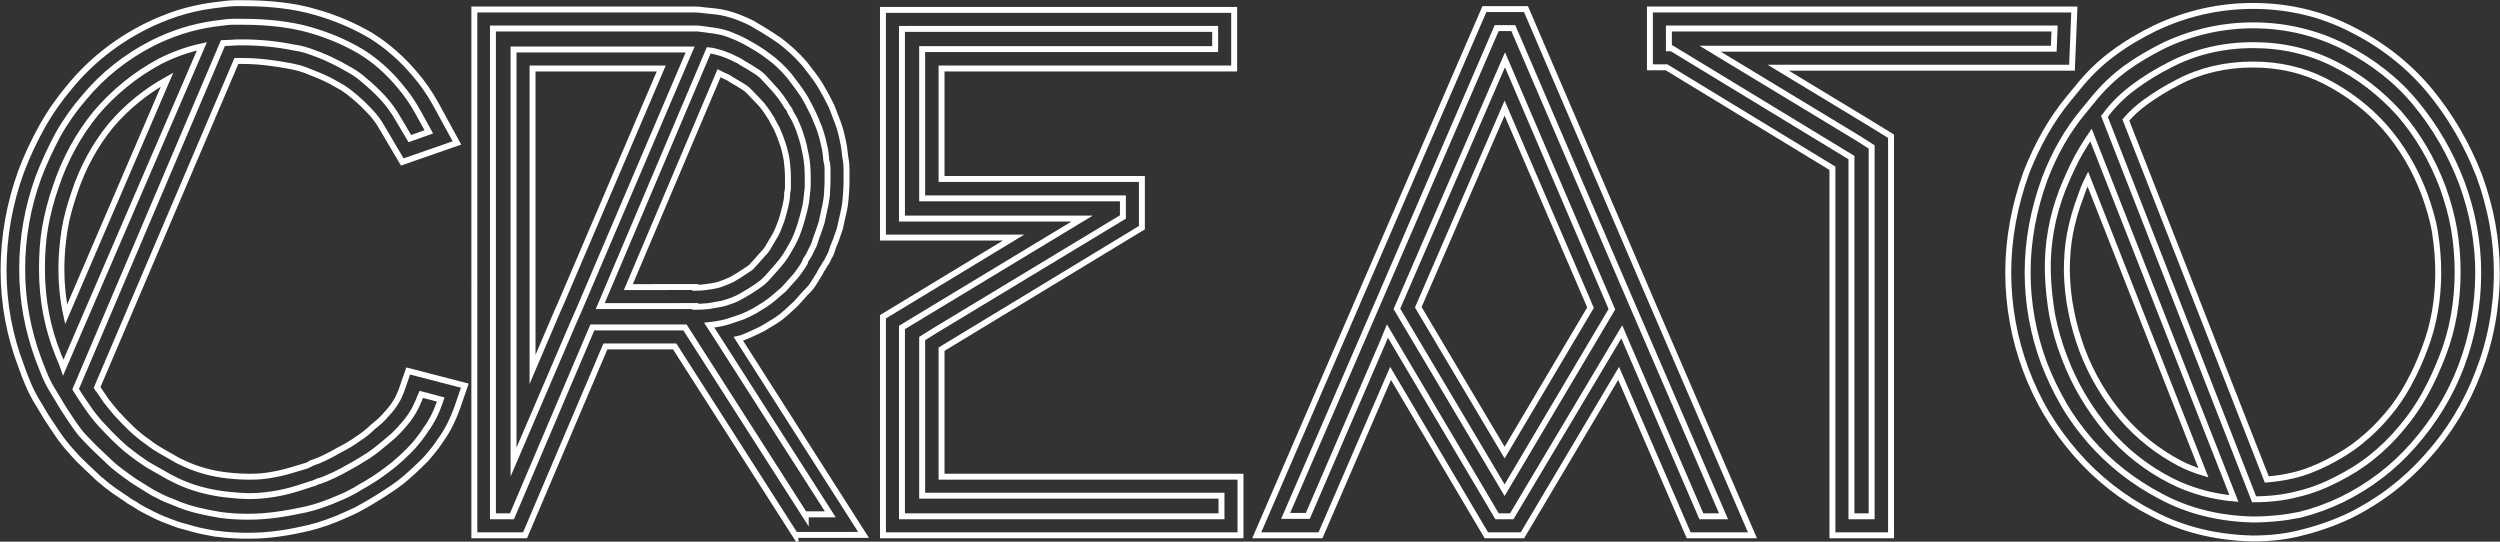 <?xml version="1.0" encoding="utf-8"?>
<!-- Generator: Adobe Illustrator 18.0.0, SVG Export Plug-In . SVG Version: 6.00 Build 0)  -->
<!DOCTYPE svg PUBLIC "-//W3C//DTD SVG 1.1//EN" "http://www.w3.org/Graphics/SVG/1.1/DTD/svg11.dtd">
<svg version="1.1" id="Слой_1" xmlns="http://www.w3.org/2000/svg" xmlns:xlink="http://www.w3.org/1999/xlink" x="0px" y="0px"
	 viewBox="0 0 631.4 136.8" enable-background="new 0 0 631.4 136.8" xml:space="preserve">
<rect x="0" y="0" width="631.4" height="136.8" fill="#333333" stroke="none"/>
<path fill="none" stroke="#FFFFFF" stroke-width="1.5" stroke-miterlimit="10" d="M63.1,135.3c-1.4,0-2.8,0-4.2-0.1
	c-1.5-0.1-2.9-0.2-4.2-0.4l-0.2,0c-1-0.2-1.8-0.3-2.7-0.5c-1-0.2-2-0.4-3-0.7c-0.9-0.3-1.9-0.5-2.9-0.8c-1.2-0.3-2.3-0.8-3.4-1.2
	c-1.7-0.6-3.4-1.4-4.9-2.2c-1-0.5-2-1-2.9-1.6c-0.7-0.5-1.5-0.9-2.3-1.4l-0.1-0.1c-1.2-0.8-2.3-1.6-3.4-2.3
	c-1.1-0.8-2.3-1.7-3.4-2.7l-0.2-0.1l-3.5-3.3c-1.3-1.2-2.5-2.4-3.6-3.7c-1.3-1.4-2.5-2.9-3.6-4.5c-0.9-1.4-1.9-2.8-2.8-4.2l-2.1-3.5
	c-1-1.6-1.9-3.3-2.6-5c-0.6-1.4-1.2-2.9-1.7-4.4c-3-7.8-4.5-15.9-4.5-24.3c0-8.5,1.5-16.9,4.4-24.9c1.5-4,3.3-7.8,5.3-11.4
	c2-3.6,4.4-7,7.1-10.2c5.1-6.2,11.5-11.3,19-15.1c2.6-1.3,5.3-2.4,8-3.3c2.8-0.9,5.8-1.6,8.8-2l3.2-0.4c0.8-0.1,1.8-0.2,2.7-0.2h2
	c6.9,0,13,0.7,18.1,2.2c5.4,1.5,10.1,3.6,14.2,6c4,2.5,7.7,5.7,11,9.6c2,2.3,3.8,4.9,5.3,7.6l5.4,9.9l-13.8,4.8l-4.9-8.3
	c-1-1.8-2.1-3.3-3.4-4.6c-1.4-1.5-2.9-2.9-4.4-4.1c-0.8-0.7-1.6-1.2-2.3-1.7c-1-0.6-2-1.1-3-1.7c-1-0.5-2-1-3-1.4
	c-1-0.4-2-0.8-3-1.2l-0.2-0.1c-0.6-0.2-1.2-0.4-1.8-0.6c-0.7-0.2-1.4-0.3-2.2-0.5c-4.2-0.8-8.2-1.3-12.1-1.3c-0.6,0-1.1,0-1.6,0
	L24.5,97.9c0.1,0.2,0.2,0.4,0.4,0.5c0.7,1,1.3,1.9,1.9,2.8c1,1.3,2,2.5,2.7,3.3l0.1,0.1l0.1,0.1c0.8,0.9,1.6,1.7,2.4,2.5
	c0.8,0.8,1.7,1.7,2.7,2.5c0.9,0.8,1.9,1.5,2.9,2.2l0.1,0.1l0.1,0.1c0.8,0.6,1.8,1.2,2.8,1.8l4.2,2.4l1.9,0.9c3.3,1.5,7,2.5,10.9,2.9
	c1.8,0.2,3.6,0.3,5.5,0.3c1.6,0,3.3-0.1,5-0.4c1.8-0.3,3.7-0.7,5.6-1.3c1-0.3,2-0.6,3-0.9c0.5-0.1,1-0.3,1.5-0.6l0.3-0.2l0.3-0.1
	c2.1-0.7,4.3-1.8,6.7-3.2l0.2-0.1c1.6-0.8,3.1-1.7,4.5-2.7c1.4-0.9,2.7-1.9,3.8-3l1.9-1.6l1-1c0.2-0.2,0.4-0.5,0.6-0.7l0.1-0.1
	l0.1-0.1c0.9-1,1.7-2,2.2-2.9c0.6-0.9,1-1.9,1.4-2.9l1.7-4.9l14.3,3.7l-2,5.8c-1.1,3-2.4,5.6-4,7.8c-0.7,1-1.4,2.1-2.2,3
	c-0.8,1-1.7,2.1-2.8,3.1c-1.3,1.3-2.6,2.5-3.9,3.6c-1.4,1.2-2.9,2.3-4.5,3.3c-0.7,0.5-1.5,1-2.3,1.5c-0.8,0.5-1.5,0.9-2.3,1.4
	c-1,0.6-2.1,1.2-3.2,1.8c-1,0.5-1.9,0.9-2.8,1.3c-3.3,1.5-6.4,2.6-9.3,3.3C72.7,134.6,67.7,135.3,63.1,135.3z M42.2,20.1
	c-5.4,3-10.2,6.9-14.2,11.6c-4,4.9-7.1,10.6-9.2,16.9c-1.1,3.2-2,6.4-2.5,9.5c-0.5,3.2-0.8,6.5-0.8,9.9c0,3.9,0.4,7.7,1.2,11.4
	L42.2,20.1z"/>
<path fill="none" stroke="#FFFFFF" stroke-width="1.5" stroke-miterlimit="10" d="M63.1,130.5c-1.3,0-2.6,0-4-0.1
	c-1.3-0.1-2.6-0.2-3.8-0.4c-0.9-0.2-1.8-0.3-2.7-0.5c-0.9-0.2-1.8-0.4-2.7-0.6c-0.9-0.2-1.8-0.5-2.8-0.8c-1-0.3-2-0.7-2.9-1.1
	c-1.6-0.6-3.1-1.2-4.5-2c-0.9-0.4-1.7-0.9-2.5-1.4c-0.8-0.5-1.6-1-2.4-1.5c-1.2-0.7-2.2-1.5-3.2-2.2c-1-0.7-2-1.5-3.1-2.4l-3.5-3.3
	c-1.2-1.1-2.3-2.3-3.4-3.4c-1.2-1.2-2.2-2.6-3.1-3.9c-0.9-1.3-1.8-2.7-2.7-4.1l-2.1-3.5c-0.9-1.4-1.7-2.9-2.3-4.3
	c-0.6-1.4-1.1-2.8-1.7-4.3C7,83.4,5.6,75.8,5.6,68c0-7.9,1.4-15.8,4.1-23.2c1.4-3.7,3.1-7.3,4.9-10.7c1.9-3.4,4.1-6.5,6.6-9.4
	c4.7-5.7,10.6-10.4,17.5-13.9c2.4-1.2,4.9-2.2,7.4-3c2.5-0.8,5.2-1.4,7.9-1.8l3.2-0.4c0.7-0.1,1.4-0.1,2.1-0.1h2
	c6.5,0,12.1,0.7,16.8,2c4.9,1.4,9.3,3.3,13,5.5c3.6,2.2,6.9,5.1,9.8,8.6c1.8,2.1,3.4,4.4,4.7,6.8l2.7,4.9l-4.8,1.7l-2.9-4.9
	c-1.2-2.1-2.5-3.9-4-5.5c-1.5-1.6-3.1-3.1-4.7-4.4c-1-0.9-2-1.6-3-2.2c-1.1-0.6-2.1-1.2-3.2-1.8c-1.2-0.6-2.2-1.1-3.3-1.6
	c-1.1-0.5-2.2-0.9-3.3-1.3c-0.8-0.3-1.6-0.6-2.4-0.8c-0.8-0.2-1.6-0.4-2.5-0.5c-4.4-0.9-8.8-1.3-13-1.3c-1,0-1.9,0-2.8,0.1
	c-0.7,0-1.4,0.1-2.1,0.1L19.1,98.3c0.6,1,1.2,1.9,1.8,2.8c0.7,1,1.4,2,2,2.9c1.2,1.6,2.3,2.9,3.2,3.8c0.9,1,1.8,1.9,2.7,2.8
	c0.9,0.9,1.8,1.7,2.8,2.6c1.1,0.9,2.3,1.8,3.4,2.6c1,0.7,2.1,1.5,3.4,2.2l4.4,2.5l2,1c3.8,1.8,8,2.9,12.4,3.4c1.9,0.2,3.9,0.4,6,0.4
	c1.8,0,3.8-0.2,5.8-0.5c2-0.3,4.1-0.8,6.3-1.5c0.9-0.3,1.9-0.6,2.8-0.9c0.8-0.2,1.6-0.5,2.4-0.9l0.1,0l0.1,0c2.3-0.8,4.8-2,7.4-3.5
	c1.7-0.9,3.3-1.9,4.9-2.9c1.5-1,3-2.2,4.4-3.4l2-1.7l1.1-1.1c0.3-0.3,0.7-0.7,1-1.1c1.1-1.2,2.1-2.5,2.8-3.7
	c0.7-1.2,1.3-2.5,1.8-3.8l0.3-0.7l4.9,1.3l-0.3,0.9c-0.9,2.6-2.1,4.9-3.4,6.6c-0.6,1-1.3,1.9-2,2.8c-0.7,0.9-1.5,1.8-2.4,2.7
	c-1.2,1.2-2.4,2.3-3.6,3.3c-1.2,1-2.6,2-4,3c-0.7,0.5-1.5,1-2.2,1.4c-0.7,0.5-1.5,0.9-2.2,1.3c-0.9,0.6-1.8,1.1-2.8,1.6
	c-0.9,0.5-1.9,0.9-2.8,1.3c-3,1.3-5.8,2.3-8.5,2.9C72,129.8,67.3,130.5,63.1,130.5z M51,11.7c-3.7,0.8-7.3,2.1-10.8,3.9
	c-6.1,3.3-11.5,7.7-16,13c-4.4,5.4-7.8,11.6-10.1,18.5c-1.2,3.4-2.1,6.9-2.7,10.3c-0.6,3.4-0.8,7-0.8,10.6c0,7.7,1.4,14.9,4.1,21.6
	c0.3,0.8,0.7,1.6,1,2.4c0.1,0.3,0.2,0.5,0.3,0.8L51,11.7z"/>
<path fill="none" stroke="#FFFFFF" stroke-width="1.5" stroke-miterlimit="10" d="M200.9,135.2l-30.5-47.7h-17.5l-20.3,47.7h-12.8
	V2.4h55.9c0.7,0,1.5,0.1,2.2,0.2l2.9,0.3c1.8,0.2,3.6,0.7,5.3,1.3c1.5,0.6,3,1.2,4.4,2l0.1,0.1c2.3,1.3,4.5,2.7,6.5,4.1
	c2.1,1.6,4.1,3.4,6,5.6l0.1,0.1c0.7,0.9,1.4,1.8,2,2.6c0.7,0.9,1.4,1.9,2,2.9c0.9,1.5,1.7,3,2.4,4.4c0.3,0.6,0.6,1.2,0.8,1.8
	c0.2,0.6,0.4,1.1,0.6,1.6c0.4,1,0.8,2,1.1,3c0.3,1.1,0.6,2.2,0.8,3.3c0.2,0.8,0.3,1.6,0.4,2.4l0.2,1.7c0.2,0.9,0.3,2,0.3,3v2.1
	c0,1.2,0,2.4-0.1,3.6c-0.1,1.4-0.2,2.9-0.5,4.4l-1.1,4.9l-0.9,2.6l-0.8,2c-0.3,1-0.6,1.9-1.1,2.7c-0.2,0.4-0.4,0.8-0.6,1.2l-0.1,0.1
	l-0.1,0.1c-0.3,0.6-0.7,1.2-1.1,1.8l-0.2,0.4l-0.2,0.4c-0.4,0.7-0.9,1.4-1.3,2.1c-0.6,1-1.3,1.9-2.1,2.6l-2.6,2.9l-2.4,2.2
	c-1,0.9-2,1.7-3.2,2.4l-2.8,1.7l-0.2,0.1c-0.8,0.4-1.5,0.7-2.1,1c-0.7,0.3-1.5,0.7-2.3,1c-0.5,0.2-1,0.4-1.5,0.5l31.6,49.5H200.9z
	 M134.5,93.3l5.8-13.6l1.5-3.4L167,17.3h-32.5V93.3z M175.6,72.7c0.9,0,1.9-0.1,2.7-0.2c1-0.1,2-0.3,2.9-0.5
	c1.3-0.4,2.6-0.9,3.8-1.5l1.5-0.9c0.8-0.5,1.7-1.1,2.6-1.7c0.5-0.3,0.9-0.7,1.2-1.1l0.2-0.2l2.3-2.6c0.6-0.6,1.1-1.3,1.4-1.9
	c0.5-0.9,1.1-1.8,1.6-2.7c0.6-1.1,1.1-2.4,1.6-3.8c0.4-1.3,0.7-2.5,1-3.7c0.2-0.9,0.4-1.9,0.4-2.8l0-0.4l0.1-0.4
	c0.1-0.4,0.1-0.7,0.1-1.1v-2.2c0-1.5-0.1-3-0.3-4.5c-0.1-0.8-0.3-1.6-0.5-2.4c-0.2-0.8-0.4-1.5-0.7-2.3l-0.5-1.4l-0.8-1.9l-1.1-2
	c0,0-0.1-0.3-0.1-0.3c-0.3-0.4-0.6-0.9-0.9-1.4c-0.4-0.6-0.8-1.2-1.2-1.7c-0.3-0.4-0.7-0.9-1.2-1.4l-2.4-2.5
	c-0.4-0.4-0.8-0.8-1.3-1.1c-0.9-0.6-1.9-1.2-2.8-1.7c-0.4-0.2-0.8-0.5-1.1-0.7c0,0,0,0,0,0s-0.1,0-0.2-0.1l-0.2-0.1l-0.2-0.1
	c-0.7-0.3-1.3-0.6-1.9-0.9l-22.9,54H175.6z"/>
<path fill="none" stroke="#FFFFFF" stroke-width="1.5" stroke-miterlimit="10" d="M203.5,130.4L173,82.7h-23.4l-20.3,47.7h-4.8V7.2
	h51.1c0.5,0,1,0,1.4,0.1l3.1,0.4c1.4,0.2,2.8,0.5,4.1,1c1.3,0.5,2.7,1.1,4,1.8c2.2,1.2,4.2,2.4,6,3.8c1.8,1.3,3.6,3,5.1,4.8
	c0.7,0.9,1.3,1.7,1.9,2.5c0.6,0.8,1.2,1.7,1.8,2.6c0.8,1.3,1.5,2.7,2.1,3.9c0.2,0.5,0.5,1,0.7,1.5c0.2,0.5,0.4,1,0.6,1.5
	c0.4,0.8,0.7,1.8,1,2.7c0.3,0.9,0.5,1.9,0.7,2.8c0.2,0.6,0.3,1.3,0.4,2l0.2,1.9c0.2,0.7,0.3,1.4,0.3,2.1v2.1c0,1.2,0,2.3-0.1,3.4
	c0,1.2-0.2,2.4-0.4,3.5l-1,4.6l-0.7,2.1l-0.8,2.2c-0.2,0.7-0.4,1.4-0.7,1.9c-0.3,0.5-0.5,1-0.8,1.6c-0.2,0.4-0.4,0.8-0.7,1.2
	c-0.2,0.3-0.4,0.6-0.5,0.9l0,0.1l0,0.1c-0.4,0.7-0.8,1.3-1.3,2c-0.5,0.7-1,1.4-1.5,1.9l-2.5,2.8l-2.3,2c-0.8,0.7-1.6,1.3-2.5,1.9
	l-2.6,1.6c-0.7,0.4-1.4,0.7-2,1c-0.6,0.3-1.3,0.6-2,0.8c-0.9,0.3-1.8,0.6-2.7,0.9c-0.9,0.3-2,0.5-3.1,0.7l-1.7,0.2l2.2,3.4
	l28.4,44.4H203.5z M129.7,116.7l15.1-35.2l1.5-3.4l28-65.6h-44.6V116.7z M175.6,77.5c1.2,0,2.3-0.1,3.4-0.2c1.1-0.2,2.3-0.4,3.4-0.6
	c1.8-0.5,3.5-1.1,5-2l1.7-1c0.9-0.6,1.8-1.1,2.7-1.8c0.9-0.6,1.6-1.3,2.3-2.1l2.3-2.6c0.8-0.9,1.4-1.7,2-2.6
	c0.6-0.9,1.1-1.9,1.7-2.9c0.8-1.4,1.4-3,2-4.8c0.4-1.4,0.8-2.7,1.1-4c0.3-1.2,0.5-2.5,0.6-3.7l0-0.1l0-0.1c0.1-0.7,0.2-1.4,0.2-2
	v-2.2c0-1.8-0.1-3.5-0.4-5.2c-0.2-1-0.4-2-0.6-2.9c-0.2-0.9-0.5-1.8-0.8-2.7l-0.5-1.5l-1-2.3l-1.1-1.9l0-0.1
	c-0.1-0.3-0.3-0.7-0.5-0.9c-0.3-0.3-0.5-0.7-0.8-1.2c-0.5-0.7-0.9-1.4-1.4-2c-0.5-0.6-1-1.3-1.6-1.9l-2.2-2.4
	c-0.7-0.8-1.5-1.4-2.3-1.9c-0.9-0.6-1.9-1.2-2.8-1.7c-0.4-0.2-0.8-0.5-1.1-0.7c-0.3-0.2-0.6-0.3-1-0.5c-1.3-0.7-2.6-1.2-3.8-1.6
	c-1-0.3-2-0.6-3.1-0.7l-27.4,64.6H175.6z"/>
<polygon fill="none" stroke="#FFFFFF" stroke-width="1.5" stroke-miterlimit="10" points="223,135.2 223,80 256,60 223,60 223,2.5 
	311.7,2.5 311.7,17.3 237.8,17.3 237.8,45.2 288.4,45.2 288.4,57.5 238.6,87.7 237.8,88.2 237.8,120.4 313.3,120.4 313.3,135.2 "/>
<polygon fill="none" stroke="#FFFFFF" stroke-width="1.5" stroke-miterlimit="10" points="227.8,130.4 227.8,82.7 273.3,55.2 
	227.8,55.2 227.8,7.3 306.9,7.3 306.9,12.4 232.9,12.4 232.9,50.1 283.6,50.1 283.6,54.8 236.1,83.5 232.9,85.5 232.9,125.2 
	308.5,125.2 308.5,130.4 "/>
<path fill="none" stroke="#FFFFFF" stroke-width="1.5" stroke-miterlimit="10" d="M426.5,135.2l-17.7-40.9l-24.3,40.9h-9.1
	l-24.2-40.9l-17.7,40.9h-16.1L343,76l1.6-3.7l30.3-70h10.5L417,75.9l25.6,59.3H426.5z M380,114.3l21.7-36.6L380,27.3l-21.8,50.3
	L380,114.3z"/>
<path fill="none" stroke="#FFFFFF" stroke-width="1.5" stroke-miterlimit="10" d="M429.7,130.4l-19-44l-1.1-2.6l-27.8,46.6h-3.7
	l-27.7-46.8l-1.1,2.7l-19,44h-5.6l22.7-52.4l1.6-3.7l29-67.1h4.2L411,74.1l1.6,3.7l22.7,52.6H429.7z M380,123.8l27.1-45.7l-27-63
	L352.8,78L380,123.8z"/>
<polygon fill="none" stroke="#FFFFFF" stroke-width="1.5" stroke-miterlimit="10" points="462.8,135.2 462.8,42.5 420.9,17 
	416.7,17 416.7,2.4 523.9,2.4 523.3,17.1 449.1,17.1 471.4,30.6 477.6,34.4 477.6,135.2 "/>
<polygon fill="none" stroke="#FFFFFF" stroke-width="1.5" stroke-miterlimit="10" points="467.6,130.4 467.6,39.8 422.2,12.2 
	421.5,12.2 421.5,7.2 518.9,7.2 518.7,12.3 431.9,12.3 468.9,34.7 472.7,37.1 472.7,130.4 "/>
<path fill="none" stroke="#FFFFFF" stroke-width="1.5" stroke-miterlimit="10" d="M569,136c-9.3-0.2-17.9-2.3-25.4-6.3
	c-7.4-3.8-13.9-8.9-19.3-15.1c-2.7-3.1-5.2-6.5-7.3-10c-2.1-3.5-3.9-7.3-5.4-11.3c-2.9-7.8-4.4-16.1-4.4-24.5c0-8.5,1.6-17,4.6-25.3
	c2.8-7.1,6.3-13.3,10.6-18.5l2.3-2.8c2.7-3.4,5.8-6.4,9.1-8.8c3.2-2.4,6.8-4.5,10.5-6.3c7.8-3.7,16.1-5.6,24.7-5.6
	c9,0,17.5,2,25.3,6.1c7.7,3.9,14.3,9.2,19.5,15.5c5.1,6.2,9.3,13.4,12.4,21.4c2.9,8,4.4,16.1,4.4,24.3c0,8.9-1.6,17.4-4.7,25.3
	c-3,7.9-7.4,15.1-13,21.3c-5.4,6.1-11.9,11.1-19.4,14.8c-3.8,1.8-7.7,3.2-11.7,4.2C577.8,135.5,573.5,136,569,136L569,136z
	 M572.5,121.1c2.3-0.2,4.4-0.5,6.5-1c3.1-0.7,6-1.9,8.8-3.3c3.1-1.6,5.9-3.3,8.2-5.2c2.4-1.9,4.7-4.1,6.8-6.6
	c2.1-2.4,3.9-5.1,5.4-7.8c1.6-2.9,3-6,4.2-9.2c2.3-6,3.4-12.4,3.4-19.2c0-3.4-0.3-6.7-0.8-10c-0.5-3.2-1.5-6.5-2.7-9.8
	c-2.4-6.4-5.8-12.1-10.1-17c-4.2-4.7-9.3-8.6-15-11.5c-5.5-2.8-11.6-4.2-18.2-4.2c-6.9,0-13.3,1.5-18.8,4.4c-3,1.5-5.9,3.3-8.5,5.2
	c-1.8,1.3-3.4,2.8-4.8,4.4L572.5,121.1z M527.3,45.2c-0.7,1.4-1.3,2.9-1.8,4.4c-1.2,3.1-2.1,6.3-2.7,9.4c-0.6,3.1-0.8,6.3-0.8,9.6
	c0.1,3.4,0.4,6.7,1.1,10c0.6,3.3,1.6,6.6,2.8,9.9c2.4,6.3,5.8,12,10,16.9c4.1,4.8,9.1,8.7,14.6,11.6c1.9,1,4,1.8,6,2.4L527.3,45.2z"
	/>
<path fill="none" stroke="#FFFFFF" stroke-width="1.5" stroke-miterlimit="10" d="M569,131.2c-8.5-0.2-16.3-2.1-23.2-5.8
	c-6.9-3.6-12.9-8.3-17.9-14c-2.5-2.9-4.8-6-6.7-9.3c-1.9-3.3-3.6-6.8-5-10.5c-2.7-7.3-4.1-15-4.1-22.8c0-8,1.5-15.9,4.3-23.6
	c2.5-6.6,5.8-12.3,9.8-17.1l2.3-2.8c2.5-3.1,5.3-5.8,8.3-8c3-2.2,6.3-4.1,9.7-5.8c7.2-3.4,14.8-5.1,22.6-5.1c8.2,0,16,1.9,23.1,5.5
	c7.1,3.7,13.2,8.4,18,14.3c4.8,5.8,8.7,12.5,11.6,20.1c2.7,7.4,4.1,15,4.1,22.6c0,8.3-1.5,16.2-4.3,23.6c-2.8,7.4-6.9,14-12.1,19.9
	c-5,5.7-11,10.3-17.9,13.7c-3.5,1.7-7.1,3-10.7,3.9C577,130.8,573.1,131.2,569,131.2L569,131.2z M569.3,126.1
	c3.8,0,7.5-0.4,10.9-1.3c3.5-0.8,6.8-2.1,9.9-3.7c3.4-1.7,6.4-3.6,9-5.7c2.6-2.1,5.1-4.5,7.4-7.3c2.3-2.7,4.3-5.6,6-8.7
	c1.7-3.1,3.2-6.4,4.5-9.8c2.5-6.5,3.7-13.6,3.7-20.9c0-3.6-0.3-7.3-0.9-10.8c-0.6-3.5-1.6-7.1-2.9-10.7c-2.6-6.9-6.3-13.2-10.9-18.5
	c-4.7-5.2-10.2-9.5-16.5-12.6c-6.2-3.1-13-4.7-20.4-4.7c-7.7,0-14.8,1.7-21.1,5c-3.2,1.6-6.3,3.5-9.1,5.6c-2.8,2.1-5.3,4.5-7.3,7.3
	l-0.1,0.1L569.3,126.1z M528.1,34.1c-1.3,1.9-2.5,3.9-3.6,5.9c-1.3,2.5-2.5,5.2-3.6,7.9c-1.3,3.4-2.3,6.8-2.9,10.3
	c-0.6,3.4-0.9,7-0.8,10.6c0.1,3.6,0.5,7.3,1.1,10.8c0.7,3.5,1.7,7.1,3.1,10.7c2.6,6.9,6.3,13,10.8,18.4c4.5,5.3,10,9.6,16.1,12.7
	c2.7,1.4,5.5,2.4,8.4,3.2c2.4,0.6,5,1.1,7.5,1.3L528.1,34.1z"/>
</svg>
